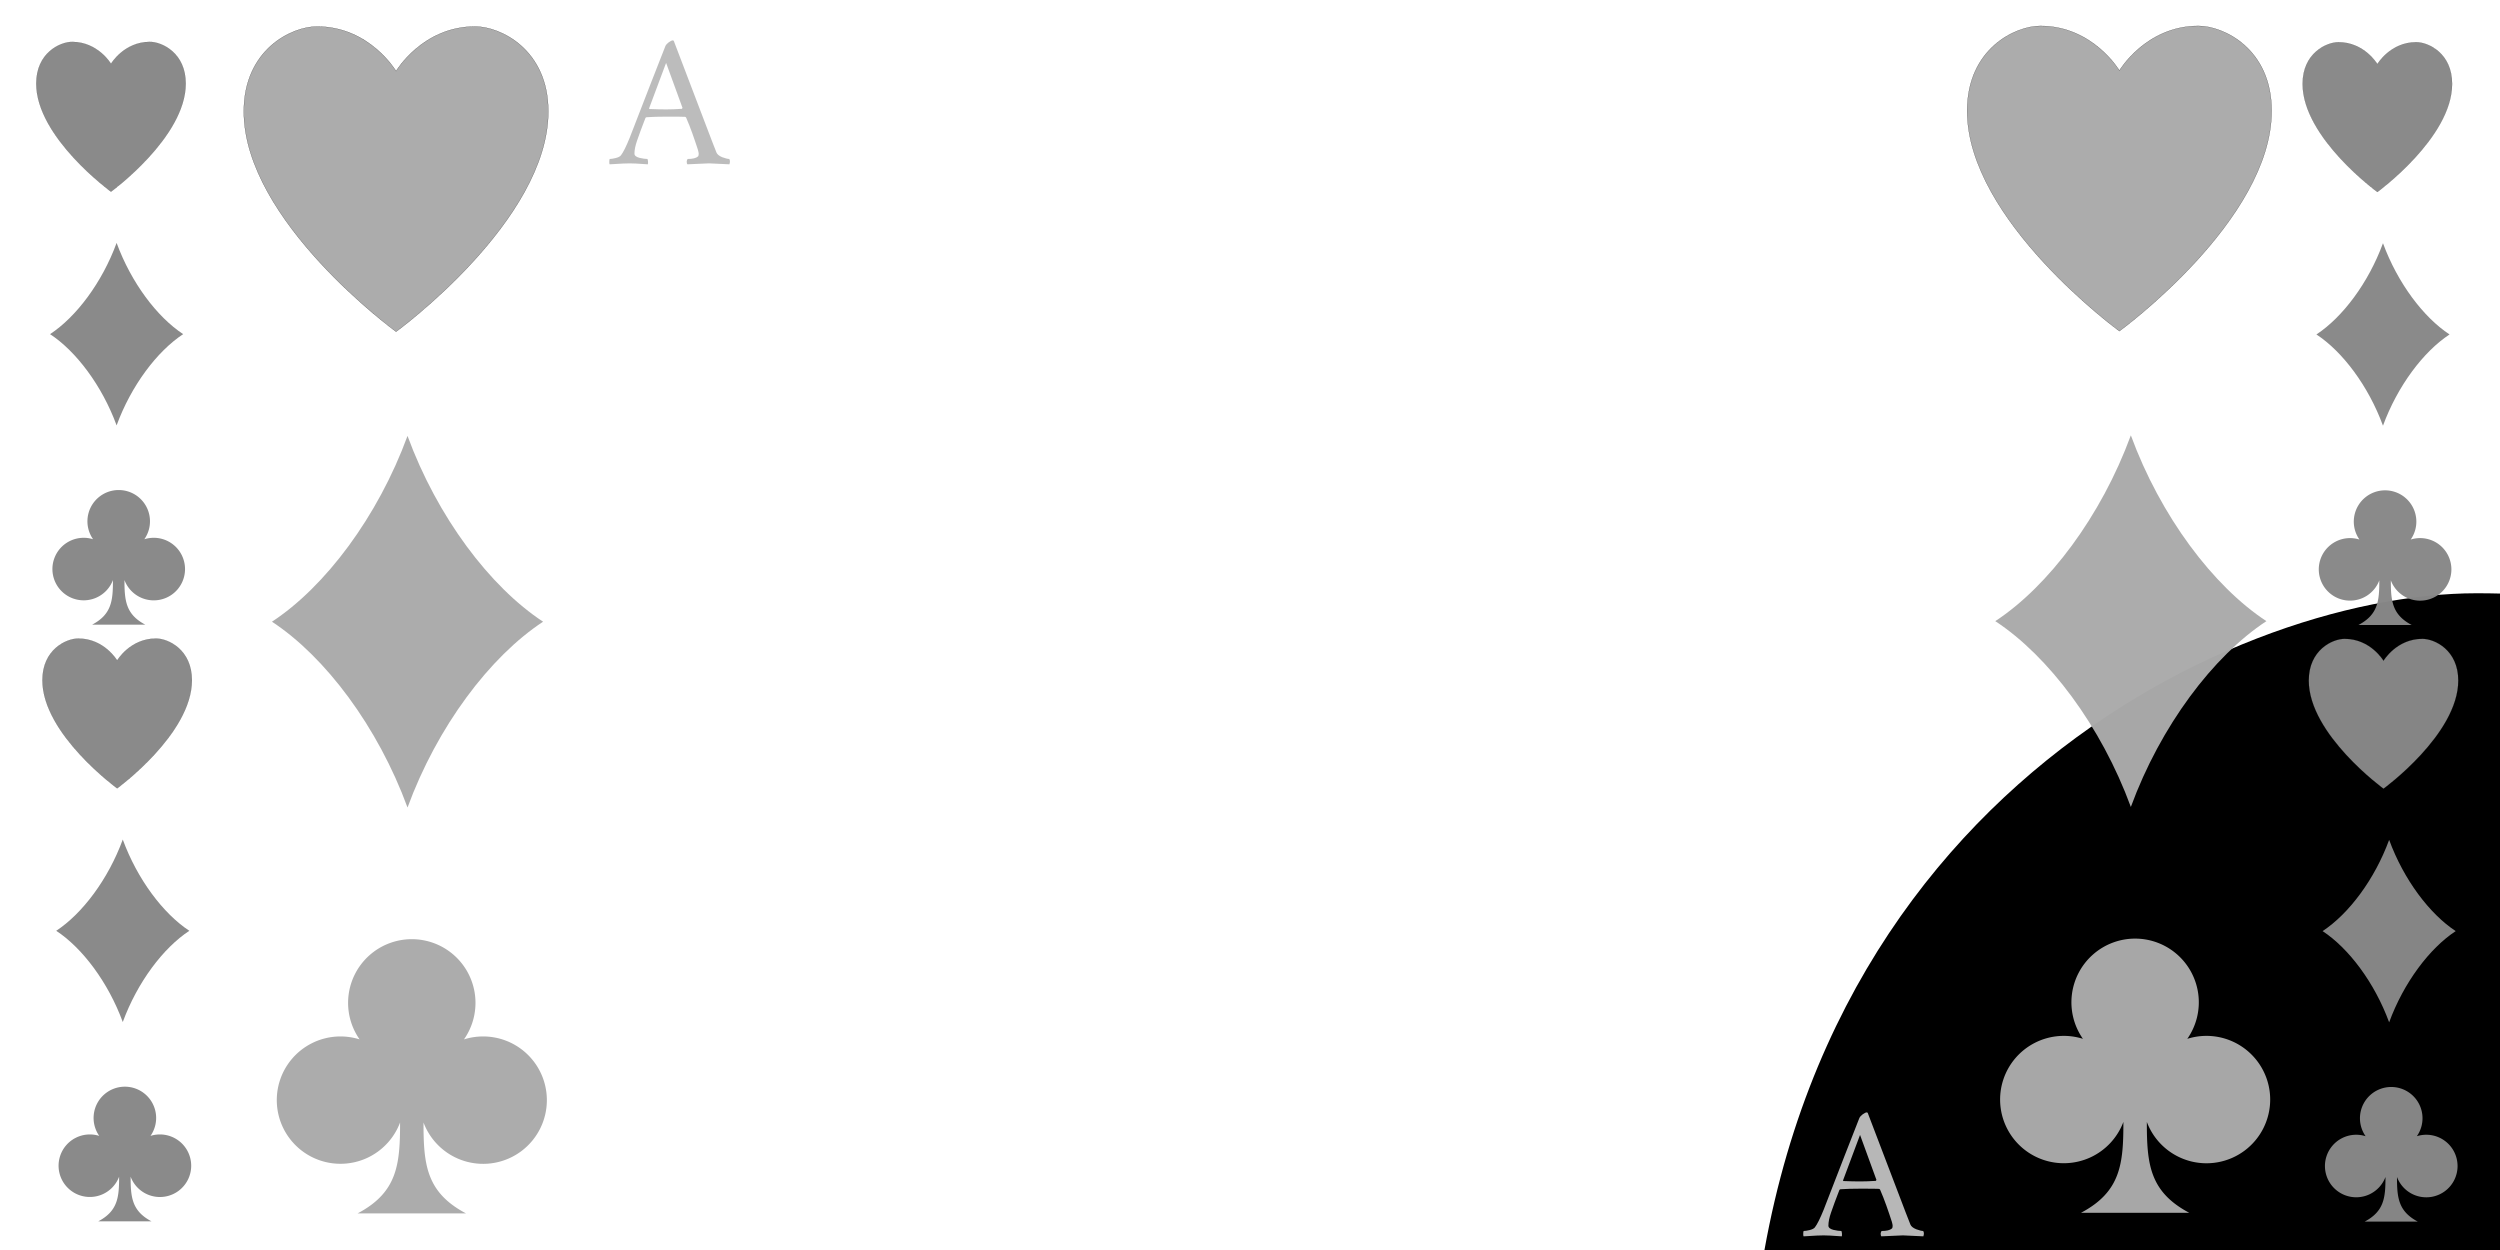 <?xml version="1.0" encoding="UTF-8" standalone="no"?>
<svg
   xmlns:dc="http://purl.org/dc/elements/1.1/"
   xmlns:cc="http://creativecommons.org/ns#"
   xmlns:rdf="http://www.w3.org/1999/02/22-rdf-syntax-ns#"
   xmlns:svg="http://www.w3.org/2000/svg"
   xmlns="http://www.w3.org/2000/svg"
   xmlns:sodipodi="http://sodipodi.sourceforge.net/DTD/sodipodi-0.dtd"
   xmlns:inkscape="http://www.inkscape.org/namespaces/inkscape"
   width="370mm"
   height="185.04mm"
   viewBox="0 0 370 185.04"
   version="1.1"
   id="svg8"
   inkscape:version="1.0.1 (3bc2e813f5, 2020-09-07)"
   sodipodi:docname="ace-of-spades.svg">
  <defs
     id="defs2">
    </defs>

  <g
     inkscape:label="Layer 1"
     inkscape:groupmode="layer"
     id="layer1"
     svg:path="M458.915 307.705c0 62.63-54 91.32-91.34 91.34-41.64 0-73.1-18.86-91.83-34.26 2.47 50.95 14.53 87.35 68.65 116h-176.79c54.12-28.65 66.18-65.05 68.65-116-18.73 15.39-50.2 34.28-91.83 34.26-37.29 0-91.34-28.71-91.34-91.34 0-114.47 80.64-83.32 202.91-276.49 122.28 193.17 202.92 162.03 202.92 276.49z"
     transform="translate(-3.003,-53.423)">
     
    <g><path
       d="M480.25 156.355c0 161.24-224.25 324.43-224.25 324.43S31.75 317.595 31.75 156.355c0-91.41 70.63-125.13 107.77-125.13 77.65 0 116.48 65.72 116.48 65.72s38.83-65.73 116.48-65.73c37.14.01 107.77 33.72 107.77 125.14z"
       id="spade" transform="translate(230 110)"/>
       <animateTransform attributeType="XML" attributeName="transform"
           type="scale" from="0.4" to="0.35" dur="2s"
           additive="sum"
           repeatCount="indefinite" />
      <animateTransform attributeType="XML" attributeName="transform"
           type="translate" from="0 0" to="65 50" dur="2s"
           additive="sum"
           repeatCount="indefinite"/>
      <animate attributeType="XML" attributeName="fill"
           from="pink" to="#ddd" dur="2s"
           repeatCount="indefinite"/>
      </g>
    <g
       aria-label="Ab"
       id="text857"
       style="font-style:normal;font-weight:normal;font-size:10.583px;line-height:1.25;font-family:sans-serif;fill:#bbbbbb;fill-opacity:0.98;stroke:none;stroke-width:0.265"
       transform="translate(81.934)">
      <path
         d="m 14.262,73.819 q 3.612,-9.342 5.306,-13.631 0.113,-0.226 0.48,-0.508 0.395,-0.282 0.593,-0.282 0.056,0 0.085,0.028 0.028,0.028 0.056,0.028 l 5.616,14.732 q 0.621,1.637 0.706,1.806 0.169,0.423 0.875,0.706 0.706,0.254 1.016,0.254 0.198,0.282 0.028,0.79 -2.766,-0.141 -3.02,-0.141 -0.028,0 -3.189,0.141 -0.113,-0.113 -0.113,-0.395 0.028,-0.282 0.141,-0.395 1.101,0 1.524,-0.367 0.113,-0.113 0.113,-0.395 0,-0.367 -0.48,-1.693 -0.452,-1.355 -0.903,-2.512 l -0.48,-1.157 q -0.085,-0.113 -0.169,-0.113 -0.367,-0.028 -2.738,-0.028 -1.722,0 -2.963,0.085 l -0.141,0.085 q -0.79,2.032 -1.242,3.358 -0.395,1.129 -0.395,1.947 0,0.423 0.734,0.621 0.734,0.169 1.185,0.169 0.056,0.056 0.085,0.367 0.028,0.31 -0.028,0.423 -0.395,-0.028 -0.875,-0.056 -0.452,-0.028 -0.875,-0.056 -0.395,-0.028 -0.931,-0.028 -0.564,0 -1.016,0.028 -0.423,0.028 -0.96,0.056 -0.508,0.028 -0.988,0.056 -0.056,-0.056 -0.056,-0.339 0,-0.31 0.056,-0.452 0.339,0 0.903,-0.141 0.564,-0.141 0.762,-0.395 0.508,-0.649 1.298,-2.596 z m 5.39,-11.091 -2.512,6.717 q 0,0.113 0.056,0.113 1.411,0.056 2.484,0.056 1.044,0 2.314,-0.085 l 0.085,-0.141 z"
         style="font-style:normal;font-variant:normal;font-weight:normal;font-stretch:normal;font-size:28.222px;font-family:Amiri;-inkscape-font-specification:Amiri;fill:#bbbbbb;fill-opacity:0.98;stroke-width:0.265"
         id="path880" />
    </g>
    <g
       aria-label="A"
       id="text857-3"
       style="font-style:normal;font-weight:normal;font-size:10.583px;line-height:1.25;font-family:sans-serif;fill:#bbbbbb;fill-opacity:0.98;stroke:none;stroke-width:0.265"
       transform="translate(84.497,5.351)">
      <path
         d="m 188.402,227.128 q 3.612,-9.342 5.306,-13.631 0.113,-0.226 0.48,-0.508 0.395,-0.282 0.593,-0.282 0.056,0 0.085,0.028 0.028,0.028 0.056,0.028 l 5.616,14.732 q 0.621,1.637 0.706,1.806 0.169,0.423 0.875,0.706 0.706,0.254 1.016,0.254 0.198,0.282 0.028,0.79 -2.766,-0.141 -3.02,-0.141 -0.028,0 -3.189,0.141 -0.113,-0.113 -0.113,-0.395 0.028,-0.282 0.141,-0.395 1.101,0 1.524,-0.367 0.113,-0.113 0.113,-0.395 0,-0.367 -0.48,-1.693 -0.452,-1.355 -0.903,-2.512 l -0.48,-1.157 q -0.085,-0.113 -0.169,-0.113 -0.367,-0.028 -2.738,-0.028 -1.722,0 -2.963,0.085 l -0.141,0.085 q -0.79,2.032 -1.242,3.358 -0.395,1.129 -0.395,1.947 0,0.423 0.734,0.621 0.734,0.169 1.185,0.169 0.056,0.056 0.085,0.367 0.028,0.31 -0.028,0.423 -0.395,-0.028 -0.875,-0.056 -0.452,-0.028 -0.875,-0.057 -0.395,-0.028 -0.931,-0.028 -0.564,0 -1.016,0.028 -0.423,0.028 -0.96,0.057 -0.508,0.028 -0.988,0.056 -0.056,-0.056 -0.056,-0.339 0,-0.31 0.056,-0.452 0.339,0 0.903,-0.141 0.564,-0.141 0.762,-0.395 0.508,-0.649 1.298,-2.596 z m 5.39,-11.091 -2.512,6.717 q 0,0.113 0.056,0.113 1.411,0.057 2.484,0.057 1.044,0 2.314,-0.085 l 0.085,-0.141 z"
         style="font-style:normal;font-variant:normal;font-weight:normal;font-stretch:normal;font-size:28.222px;font-family:Amiri;-inkscape-font-specification:Amiri;fill:#bbbbbb;fill-opacity:0.98;stroke-width:0.265"
         id="path877" />
    </g>
    <path
       style="fill:#aaaaaa;fill-opacity:0.98;stroke:#000000;stroke-width:0.027px;stroke-linecap:butt;stroke-linejoin:miter;stroke-opacity:1"
       d="m 339.205,69.834 c 0,16.201 -22.532,32.597 -22.532,32.597 0,0 -22.532,-16.397 -22.532,-32.597 0,-9.184 7.097,-12.572 10.828,-12.572 7.802,0 11.703,6.603 11.703,6.603 0,0 3.901,-6.604 11.703,-6.604 3.732,10e-4 10.828,3.388 10.828,12.573 z"
       id="path883" />
    <path
       style="fill:#aaaaaa;fill-opacity:0.98;stroke:#000000;stroke-width:0.003px;stroke-linecap:butt;stroke-linejoin:miter;stroke-opacity:1"
       d="m 338.431,145.352 c -7.876,5.168 -15.669,15.524 -20.063,27.501 -4.394,-11.976 -12.185,-22.333 -20.063,-27.501 7.876,-5.168 15.669,-15.524 20.063,-27.501 4.394,11.976 12.185,22.333 20.063,27.501 z"
       id="path883-4" />
    <path
       style="fill:#aaaaaa;fill-opacity:0.98;stroke:#000000;stroke-width:0px;stroke-linecap:butt;stroke-linejoin:miter;stroke-opacity:1"
       d="m 338.99,216.16 a 9.427,9.427 0 0 1 -18.254,3.31 c -0.007,6.203 0.391,10.33 6.277,13.448 h -16.026 c 5.886,-3.116 6.284,-7.243 6.277,-13.448 a 9.423,9.423 0 1 1 -5.987,-12.3 9.427,9.427 0 1 1 15.446,0 9.431,9.431 0 0 1 12.268,8.99 z"
       id="path883-4-3" />
    <path
       style="fill:#aaaaaa;fill-opacity:0.98;stroke:#000000;stroke-width:0.027px;stroke-linecap:butt;stroke-linejoin:miter;stroke-opacity:1"
       d="m 84.152,69.918 c 0,16.201 -22.532,32.597 -22.532,32.597 0,0 -22.532,-16.397 -22.532,-32.597 0,-9.184 7.097,-12.572 10.828,-12.572 7.802,0 11.703,6.603 11.703,6.603 0,0 3.901,-6.604 11.703,-6.604 3.732,10e-4 10.828,3.388 10.828,12.573 z"
       id="path883-8" />
    <path
       style="fill:#aaaaaa;fill-opacity:0.98;stroke:#000000;stroke-width:0.003px;stroke-linecap:butt;stroke-linejoin:miter;stroke-opacity:1"
       d="m 83.379,145.436 c -7.876,5.168 -15.669,15.524 -20.063,27.501 -4.394,-11.976 -12.185,-22.333 -20.063,-27.501 7.876,-5.168 15.669,-15.524 20.063,-27.501 4.394,11.976 12.185,22.333 20.063,27.501 z"
       id="path883-4-6" />
    <path
       style="fill:#aaaaaa;fill-opacity:0.98;stroke:#000000;stroke-width:0px;stroke-linecap:butt;stroke-linejoin:miter;stroke-opacity:1"
       d="m 83.938,216.244 a 9.427,9.427 0 0 1 -18.254,3.31 c -0.007,6.203 0.391,10.33 6.277,13.448 h -16.026 c 5.886,-3.116 6.284,-7.243 6.277,-13.448 a 9.423,9.423 0 1 1 -5.987,-12.3 9.427,9.427 0 1 1 15.446,0 9.431,9.431 0 0 1 12.268,8.99 z"
       id="path883-4-3-7" />
    <path
       style="fill:#888888;fill-opacity:0.98;stroke:#000000;stroke-width:0.013px;stroke-linecap:butt;stroke-linejoin:miter;stroke-opacity:1"
       d="m 365.915,65.839 c 0,7.955 -11.064,16.007 -11.064,16.007 0,0 -11.064,-8.051 -11.064,-16.007 0,-4.51 3.485,-6.174 5.317,-6.174 3.831,0 5.747,3.242 5.747,3.242 0,0 1.916,-3.243 5.747,-3.243 1.832,4.91e-4 5.317,1.664 5.317,6.174 z"
       id="path883-0" />
    <path
       style="fill:#888888;fill-opacity:0.98;stroke:#000000;stroke-width:0.002px;stroke-linecap:butt;stroke-linejoin:miter;stroke-opacity:1"
       d="m 365.536,102.921 c -3.868,2.538 -7.694,7.623 -9.852,13.504 -2.157,-5.881 -5.984,-10.966 -9.852,-13.504 3.868,-2.538 7.694,-7.623 9.852,-13.504 2.157,5.881 5.984,10.966 9.852,13.504 z"
       id="path883-4-8" />
    <path
       style="fill:#888888;fill-opacity:0.98;stroke:#000000;stroke-width:0px;stroke-linecap:butt;stroke-linejoin:miter;stroke-opacity:1"
       d="m 365.81,137.691 a 4.629,4.629 0 0 1 -8.964,1.625 c -0.003,3.046 0.192,5.073 3.082,6.603 h -7.869 c 2.89,-1.53 3.086,-3.556 3.082,-6.603 a 4.627,4.627 0 1 1 -2.94,-6.04 4.629,4.629 0 1 1 7.585,0 4.631,4.631 0 0 1 6.024,4.414 z"
       id="path883-4-3-1" />
    <path
       style="fill:#888888;fill-opacity:0.98;stroke:#000000;stroke-width:0.013px;stroke-linecap:butt;stroke-linejoin:miter;stroke-opacity:1"
       d="m 366.827,154.142 c 0,7.955 -11.064,16.007 -11.064,16.007 0,0 -11.064,-8.051 -11.064,-16.007 0,-4.51 3.485,-6.174 5.317,-6.174 3.831,0 5.747,3.242 5.747,3.242 0,0 1.916,-3.243 5.747,-3.243 1.832,4.9e-4 5.317,1.664 5.317,6.174 z"
       id="path883-0-9" />
    <path
       style="fill:#888888;fill-opacity:0.98;stroke:#000000;stroke-width:0.002px;stroke-linecap:butt;stroke-linejoin:miter;stroke-opacity:1"
       d="m 366.448,191.225 c -3.868,2.538 -7.694,7.623 -9.852,13.504 -2.157,-5.881 -5.984,-10.966 -9.852,-13.504 3.868,-2.538 7.694,-7.623 9.852,-13.504 2.157,5.881 5.984,10.966 9.852,13.504 z"
       id="path883-4-8-8" />
    <path
       style="fill:#888888;fill-opacity:0.98;stroke:#000000;stroke-width:0px;stroke-linecap:butt;stroke-linejoin:miter;stroke-opacity:1"
       d="m 366.722,225.995 a 4.629,4.629 0 0 1 -8.964,1.625 c -0.003,3.046 0.192,5.073 3.082,6.603 h -7.869 c 2.89,-1.53 3.086,-3.556 3.082,-6.603 a 4.627,4.627 0 1 1 -2.94,-6.04 4.629,4.629 0 1 1 7.585,0 4.631,4.631 0 0 1 6.024,4.414 z"
       id="path883-4-3-1-1" />
    <path
       style="fill:#888888;fill-opacity:0.98;stroke:#000000;stroke-width:0.013px;stroke-linecap:butt;stroke-linejoin:miter;stroke-opacity:1"
       d="m 30.493,65.793 c 0,7.955 -11.064,16.007 -11.064,16.007 0,0 -11.064,-8.051 -11.064,-16.007 0,-4.51 3.485,-6.174 5.317,-6.174 3.831,0 5.747,3.242 5.747,3.242 0,0 1.916,-3.243 5.747,-3.243 1.832,4.9e-4 5.317,1.664 5.317,6.174 z"
       id="path883-0-6" />
    <path
       style="fill:#888888;fill-opacity:0.98;stroke:#000000;stroke-width:0.002px;stroke-linecap:butt;stroke-linejoin:miter;stroke-opacity:1"
       d="m 30.113,102.876 c -3.868,2.538 -7.694,7.623 -9.852,13.504 -2.157,-5.881 -5.984,-10.966 -9.852,-13.504 3.868,-2.538 7.694,-7.623 9.852,-13.504 2.157,5.881 5.984,10.966 9.852,13.504 z"
       id="path883-4-8-4" />
    <path
       style="fill:#888888;fill-opacity:0.98;stroke:#000000;stroke-width:0px;stroke-linecap:butt;stroke-linejoin:miter;stroke-opacity:1"
       d="m 30.388,137.646 a 4.629,4.629 0 0 1 -8.964,1.625 c -0.003,3.046 0.192,5.073 3.082,6.603 h -7.869 c 2.89,-1.53 3.086,-3.556 3.082,-6.603 a 4.627,4.627 0 1 1 -2.94,-6.04 4.629,4.629 0 1 1 7.585,0 4.631,4.631 0 0 1 6.024,4.414 z"
       id="path883-4-3-1-8" />
    <path
       style="fill:#888888;fill-opacity:0.98;stroke:#000000;stroke-width:0.013px;stroke-linecap:butt;stroke-linejoin:miter;stroke-opacity:1"
       d="m 31.405,154.097 c 0,7.955 -11.064,16.007 -11.064,16.007 0,0 -11.064,-8.051 -11.064,-16.007 0,-4.51 3.485,-6.174 5.317,-6.174 3.831,0 5.747,3.242 5.747,3.242 0,0 1.916,-3.243 5.747,-3.243 1.832,5.2e-4 5.317,1.664 5.317,6.174 z"
       id="path883-0-9-5" />
    <path
       style="fill:#888888;fill-opacity:0.98;stroke:#000000;stroke-width:0.002px;stroke-linecap:butt;stroke-linejoin:miter;stroke-opacity:1"
       d="m 31.025,191.18 c -3.868,2.538 -7.694,7.623 -9.852,13.504 -2.157,-5.881 -5.984,-10.966 -9.852,-13.504 3.868,-2.538 7.694,-7.623 9.852,-13.504 2.157,5.881 5.984,10.966 9.852,13.504 z"
       id="path883-4-8-8-0" />
    <path
       style="fill:#888888;fill-opacity:0.98;stroke:#000000;stroke-width:0px;stroke-linecap:butt;stroke-linejoin:miter;stroke-opacity:1"
       d="m 31.3,225.95 a 4.629,4.629 0 0 1 -8.964,1.625 c -0.003,3.046 0.192,5.073 3.082,6.603 h -7.869 c 2.89,-1.53 3.086,-3.556 3.082,-6.603 a 4.627,4.627 0 1 1 -2.94,-6.04 4.629,4.629 0 1 1 7.585,0 4.631,4.631 0 0 1 6.024,4.414 z"
       id="path883-4-3-1-1-1" />
  </g>
</svg>
